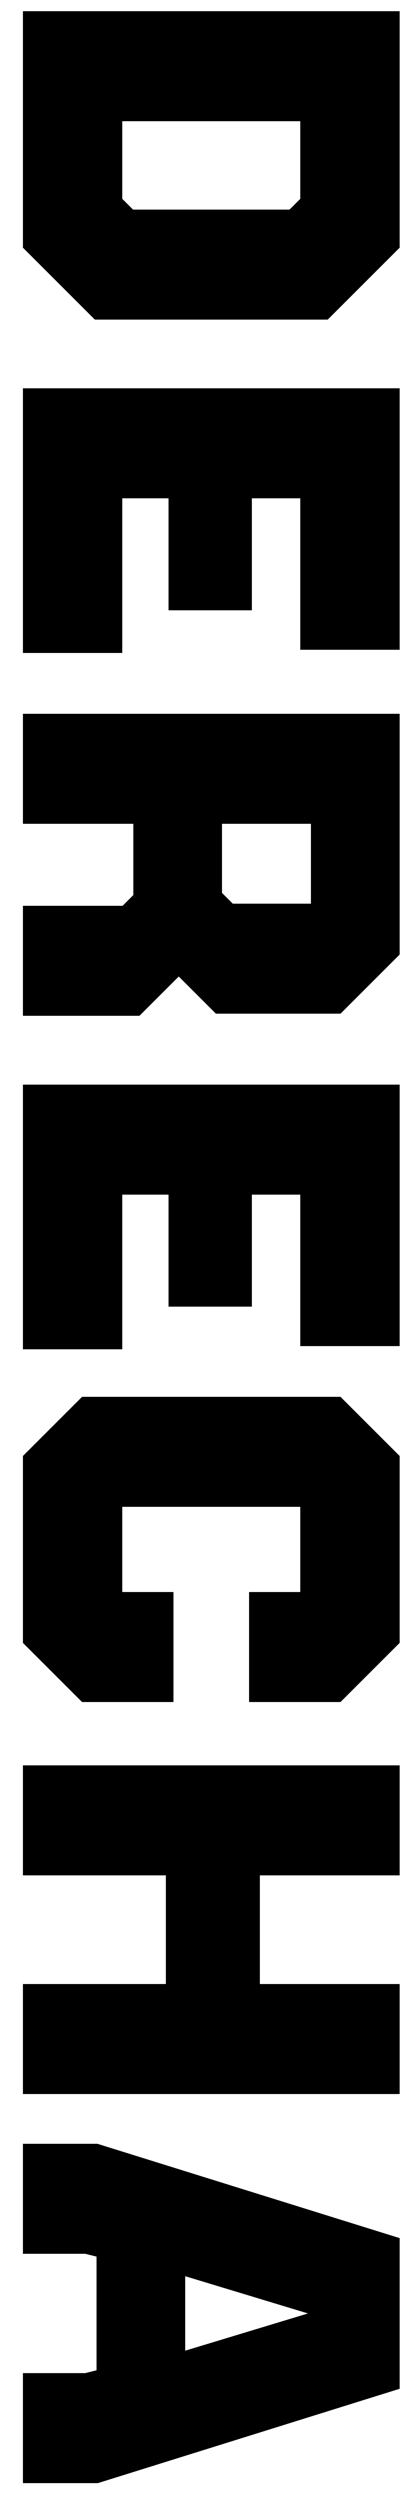 <svg width="12" height="75" viewBox="0 0 12 75" fill="none" xmlns="http://www.w3.org/2000/svg">
<path d="M0.738 7.41L0.738 0.386L11.938 0.386L11.938 7.41L9.81 9.538L2.866 9.538L0.738 7.41ZM9.058 3.586L3.618 3.586L3.618 5.986L3.97 6.338L8.706 6.338L9.058 5.986L9.058 3.586ZM0.738 19.539L0.738 11.699L11.938 11.699L11.938 19.443L9.058 19.443L9.058 14.899L7.506 14.899L7.506 18.259L5.106 18.259L5.106 14.899L3.618 14.899L3.618 19.539L0.738 19.539ZM0.738 24.664L0.738 21.464L11.938 21.464L11.938 28.616L10.194 30.36L6.498 30.36L5.362 29.224L4.162 30.424L0.738 30.424L0.738 27.224L3.698 27.224L4.05 26.872L4.05 24.664L0.738 24.664ZM6.962 27.16L9.378 27.16L9.378 24.664L6.61 24.664L6.61 26.808L6.962 27.16ZM0.738 40.429L0.738 32.589L11.938 32.589L11.938 40.333L9.058 40.333L9.058 35.789L7.506 35.789L7.506 39.149L5.106 39.149L5.106 35.789L3.618 35.789L3.618 40.429L0.738 40.429ZM0.738 49.267L0.738 43.699L2.482 41.955L10.194 41.955L11.938 43.699L11.938 49.267L10.194 51.011L7.522 51.011L7.522 47.811L9.058 47.811L9.058 45.155L3.618 45.155L3.618 47.811L5.154 47.811L5.154 51.011L2.482 51.011L0.738 49.267ZM0.738 53.011L11.938 53.011L11.938 56.211L7.746 56.211L7.746 59.571L11.938 59.571L11.938 62.771L0.738 62.771L0.738 59.571L5.026 59.571L5.026 56.211L0.738 56.211L0.738 53.011ZM0.738 67.564L0.738 64.364L2.914 64.364L11.938 67.18L11.938 71.628L2.93 74.444L0.738 74.444L0.738 71.244L2.562 71.244L2.946 71.148L2.946 67.66L2.562 67.564L0.738 67.564ZM9.41 69.404L5.506 68.22L5.506 70.588L9.41 69.404Z" fill="black"/>
<path d="M0.738 7.41L0.688 7.41L0.688 7.431L0.703 7.446L0.738 7.41ZM0.738 0.386L0.738 0.336L0.688 0.336L0.688 0.386L0.738 0.386ZM11.938 0.386L11.988 0.386L11.988 0.336L11.938 0.336L11.938 0.386ZM11.938 7.41L11.974 7.446L11.988 7.431L11.988 7.41L11.938 7.41ZM9.81 9.538L9.81 9.588L9.831 9.588L9.846 9.574L9.81 9.538ZM2.866 9.538L2.831 9.574L2.846 9.588L2.866 9.588L2.866 9.538ZM9.058 3.586L9.108 3.586L9.108 3.536L9.058 3.536L9.058 3.586ZM3.618 3.586L3.618 3.536L3.568 3.536L3.568 3.586L3.618 3.586ZM3.618 5.986L3.568 5.986L3.568 6.007L3.583 6.022L3.618 5.986ZM3.97 6.338L3.935 6.374L3.95 6.388L3.97 6.388L3.97 6.338ZM8.706 6.338L8.706 6.388L8.727 6.388L8.742 6.374L8.706 6.338ZM9.058 5.986L9.094 6.022L9.108 6.007L9.108 5.986L9.058 5.986ZM0.788 7.41L0.788 0.386L0.688 0.386L0.688 7.41L0.788 7.41ZM0.738 0.436L11.938 0.436L11.938 0.336L0.738 0.336L0.738 0.436ZM11.888 0.386L11.888 7.41L11.988 7.41L11.988 0.386L11.888 0.386ZM11.903 7.375L9.775 9.503L9.846 9.574L11.974 7.446L11.903 7.375ZM9.81 9.488L2.866 9.488L2.866 9.588L9.81 9.588L9.81 9.488ZM2.902 9.503L0.774 7.375L0.703 7.446L2.831 9.574L2.902 9.503ZM9.058 3.536L3.618 3.536L3.618 3.636L9.058 3.636L9.058 3.536ZM3.568 3.586L3.568 5.986L3.668 5.986L3.668 3.586L3.568 3.586ZM3.583 6.022L3.935 6.374L4.006 6.303L3.654 5.951L3.583 6.022ZM3.97 6.388L8.706 6.388L8.706 6.288L3.97 6.288L3.97 6.388ZM8.742 6.374L9.094 6.022L9.023 5.951L8.671 6.303L8.742 6.374ZM9.108 5.986L9.108 3.586L9.008 3.586L9.008 5.986L9.108 5.986ZM0.738 19.539L0.688 19.539L0.688 19.589L0.738 19.589L0.738 19.539ZM0.738 11.699L0.738 11.649L0.688 11.649L0.688 11.699L0.738 11.699ZM11.938 11.699L11.988 11.699L11.988 11.649L11.938 11.649L11.938 11.699ZM11.938 19.443L11.938 19.493L11.988 19.493L11.988 19.443L11.938 19.443ZM9.058 19.443L9.008 19.443L9.008 19.493L9.058 19.493L9.058 19.443ZM9.058 14.899L9.108 14.899L9.108 14.849L9.058 14.849L9.058 14.899ZM7.506 14.899L7.506 14.849L7.456 14.849L7.456 14.899L7.506 14.899ZM7.506 18.259L7.506 18.309L7.556 18.309L7.556 18.259L7.506 18.259ZM5.106 18.259L5.056 18.259L5.056 18.309L5.106 18.309L5.106 18.259ZM5.106 14.899L5.156 14.899L5.156 14.849L5.106 14.849L5.106 14.899ZM3.618 14.899L3.618 14.849L3.568 14.849L3.568 14.899L3.618 14.899ZM3.618 19.539L3.618 19.589L3.668 19.589L3.668 19.539L3.618 19.539ZM0.788 19.539L0.788 11.699L0.688 11.699L0.688 19.539L0.788 19.539ZM0.738 11.749L11.938 11.749L11.938 11.649L0.738 11.649L0.738 11.749ZM11.888 11.699L11.888 19.443L11.988 19.443L11.988 11.699L11.888 11.699ZM11.938 19.393L9.058 19.393L9.058 19.493L11.938 19.493L11.938 19.393ZM9.108 19.443L9.108 14.899L9.008 14.899L9.008 19.443L9.108 19.443ZM9.058 14.849L7.506 14.849L7.506 14.949L9.058 14.949L9.058 14.849ZM7.456 14.899L7.456 18.259L7.556 18.259L7.556 14.899L7.456 14.899ZM7.506 18.209L5.106 18.209L5.106 18.309L7.506 18.309L7.506 18.209ZM5.156 18.259L5.156 14.899L5.056 14.899L5.056 18.259L5.156 18.259ZM5.106 14.849L3.618 14.849L3.618 14.949L5.106 14.949L5.106 14.849ZM3.568 14.899L3.568 19.539L3.668 19.539L3.668 14.899L3.568 14.899ZM3.618 19.489L0.738 19.489L0.738 19.589L3.618 19.589L3.618 19.489ZM0.738 24.664L0.688 24.664L0.688 24.714L0.738 24.714L0.738 24.664ZM0.738 21.464L0.738 21.414L0.688 21.414L0.688 21.464L0.738 21.464ZM11.938 21.464L11.988 21.464L11.988 21.414L11.938 21.414L11.938 21.464ZM11.938 28.616L11.974 28.652L11.988 28.637L11.988 28.616L11.938 28.616ZM10.194 30.36L10.194 30.41L10.215 30.41L10.23 30.396L10.194 30.36ZM6.498 30.36L6.463 30.396L6.478 30.41L6.498 30.41L6.498 30.36ZM5.362 29.224L5.398 29.189L5.362 29.154L5.327 29.189L5.362 29.224ZM4.162 30.424L4.162 30.474L4.183 30.474L4.198 30.46L4.162 30.424ZM0.738 30.424L0.688 30.424L0.688 30.474L0.738 30.474L0.738 30.424ZM0.738 27.224L0.738 27.174L0.688 27.174L0.688 27.224L0.738 27.224ZM3.698 27.224L3.698 27.274L3.719 27.274L3.734 27.26L3.698 27.224ZM4.05 26.872L4.086 26.908L4.1 26.893L4.1 26.872L4.05 26.872ZM4.05 24.664L4.1 24.664L4.1 24.614L4.05 24.614L4.05 24.664ZM6.962 27.16L6.927 27.196L6.942 27.21L6.962 27.21L6.962 27.16ZM9.378 27.16L9.378 27.21L9.428 27.21L9.428 27.16L9.378 27.16ZM9.378 24.664L9.428 24.664L9.428 24.614L9.378 24.614L9.378 24.664ZM6.61 24.664L6.61 24.614L6.56 24.614L6.56 24.664L6.61 24.664ZM6.61 26.808L6.56 26.808L6.56 26.829L6.575 26.844L6.61 26.808ZM0.788 24.664L0.788 21.464L0.688 21.464L0.688 24.664L0.788 24.664ZM0.738 21.514L11.938 21.514L11.938 21.414L0.738 21.414L0.738 21.514ZM11.888 21.464L11.888 28.616L11.988 28.616L11.988 21.464L11.888 21.464ZM11.903 28.581L10.159 30.325L10.23 30.396L11.974 28.652L11.903 28.581ZM10.194 30.31L6.498 30.31L6.498 30.41L10.194 30.41L10.194 30.31ZM6.534 30.325L5.398 29.189L5.327 29.26L6.463 30.396L6.534 30.325ZM5.327 29.189L4.127 30.389L4.198 30.46L5.398 29.26L5.327 29.189ZM4.162 30.374L0.738 30.374L0.738 30.474L4.162 30.474L4.162 30.374ZM0.788 30.424L0.788 27.224L0.688 27.224L0.688 30.424L0.788 30.424ZM0.738 27.274L3.698 27.274L3.698 27.174L0.738 27.174L0.738 27.274ZM3.734 27.26L4.086 26.908L4.015 26.837L3.663 27.189L3.734 27.26ZM4.1 26.872L4.1 24.664L4 24.664L4 26.872L4.1 26.872ZM4.05 24.614L0.738 24.614L0.738 24.714L4.05 24.714L4.05 24.614ZM6.962 27.21L9.378 27.21L9.378 27.11L6.962 27.11L6.962 27.21ZM9.428 27.16L9.428 24.664L9.328 24.664L9.328 27.16L9.428 27.16ZM9.378 24.614L6.61 24.614L6.61 24.714L9.378 24.714L9.378 24.614ZM6.56 24.664L6.56 26.808L6.66 26.808L6.66 24.664L6.56 24.664ZM6.575 26.844L6.927 27.196L6.998 27.125L6.646 26.773L6.575 26.844ZM0.738 40.429L0.688 40.429L0.688 40.479L0.738 40.479L0.738 40.429ZM0.738 32.589L0.738 32.539L0.688 32.539L0.688 32.589L0.738 32.589ZM11.938 32.589L11.988 32.589L11.988 32.539L11.938 32.539L11.938 32.589ZM11.938 40.333L11.938 40.383L11.988 40.383L11.988 40.333L11.938 40.333ZM9.058 40.333L9.008 40.333L9.008 40.383L9.058 40.383L9.058 40.333ZM9.058 35.789L9.108 35.789L9.108 35.739L9.058 35.739L9.058 35.789ZM7.506 35.789L7.506 35.739L7.456 35.739L7.456 35.789L7.506 35.789ZM7.506 39.149L7.506 39.199L7.556 39.199L7.556 39.149L7.506 39.149ZM5.106 39.149L5.056 39.149L5.056 39.199L5.106 39.199L5.106 39.149ZM5.106 35.789L5.156 35.789L5.156 35.739L5.106 35.739L5.106 35.789ZM3.618 35.789L3.618 35.739L3.568 35.739L3.568 35.789L3.618 35.789ZM3.618 40.429L3.618 40.479L3.668 40.479L3.668 40.429L3.618 40.429ZM0.788 40.429L0.788 32.589L0.688 32.589L0.688 40.429L0.788 40.429ZM0.738 32.639L11.938 32.639L11.938 32.539L0.738 32.539L0.738 32.639ZM11.888 32.589L11.888 40.333L11.988 40.333L11.988 32.589L11.888 32.589ZM11.938 40.283L9.058 40.283L9.058 40.383L11.938 40.383L11.938 40.283ZM9.108 40.333L9.108 35.789L9.008 35.789L9.008 40.333L9.108 40.333ZM9.058 35.739L7.506 35.739L7.506 35.839L9.058 35.839L9.058 35.739ZM7.456 35.789L7.456 39.149L7.556 39.149L7.556 35.789L7.456 35.789ZM7.506 39.099L5.106 39.099L5.106 39.199L7.506 39.199L7.506 39.099ZM5.156 39.149L5.156 35.789L5.056 35.789L5.056 39.149L5.156 39.149ZM5.106 35.739L3.618 35.739L3.618 35.839L5.106 35.839L5.106 35.739ZM3.568 35.789L3.568 40.429L3.668 40.429L3.668 35.789L3.568 35.789ZM3.618 40.379L0.738 40.379L0.738 40.479L3.618 40.479L3.618 40.379ZM0.738 49.267L0.688 49.267L0.688 49.288L0.703 49.302L0.738 49.267ZM0.738 43.699L0.703 43.664L0.688 43.678L0.688 43.699L0.738 43.699ZM2.482 41.955L2.482 41.905L2.462 41.905L2.447 41.92L2.482 41.955ZM10.194 41.955L10.23 41.92L10.215 41.905L10.194 41.905L10.194 41.955ZM11.938 43.699L11.988 43.699L11.988 43.678L11.974 43.664L11.938 43.699ZM11.938 49.267L11.974 49.302L11.988 49.288L11.988 49.267L11.938 49.267ZM10.194 51.011L10.194 51.061L10.215 51.061L10.23 51.046L10.194 51.011ZM7.522 51.011L7.472 51.011L7.472 51.061L7.522 51.061L7.522 51.011ZM7.522 47.811L7.522 47.761L7.472 47.761L7.472 47.811L7.522 47.811ZM9.058 47.811L9.058 47.861L9.108 47.861L9.108 47.811L9.058 47.811ZM9.058 45.155L9.108 45.155L9.108 45.105L9.058 45.105L9.058 45.155ZM3.618 45.155L3.618 45.105L3.568 45.105L3.568 45.155L3.618 45.155ZM3.618 47.811L3.568 47.811L3.568 47.861L3.618 47.861L3.618 47.811ZM5.154 47.811L5.204 47.811L5.204 47.761L5.154 47.761L5.154 47.811ZM5.154 51.011L5.154 51.061L5.204 51.061L5.204 51.011L5.154 51.011ZM2.482 51.011L2.447 51.046L2.462 51.061L2.482 51.061L2.482 51.011ZM0.788 49.267L0.788 43.699L0.688 43.699L0.688 49.267L0.788 49.267ZM0.774 43.734L2.518 41.99L2.447 41.92L0.703 43.664L0.774 43.734ZM2.482 42.005L10.194 42.005L10.194 41.905L2.482 41.905L2.482 42.005ZM10.159 41.99L11.903 43.734L11.974 43.664L10.23 41.92L10.159 41.99ZM11.888 43.699L11.888 49.267L11.988 49.267L11.988 43.699L11.888 43.699ZM11.903 49.232L10.159 50.976L10.23 51.046L11.974 49.302L11.903 49.232ZM10.194 50.961L7.522 50.961L7.522 51.061L10.194 51.061L10.194 50.961ZM7.572 51.011L7.572 47.811L7.472 47.811L7.472 51.011L7.572 51.011ZM7.522 47.861L9.058 47.861L9.058 47.761L7.522 47.761L7.522 47.861ZM9.108 47.811L9.108 45.155L9.008 45.155L9.008 47.811L9.108 47.811ZM9.058 45.105L3.618 45.105L3.618 45.205L9.058 45.205L9.058 45.105ZM3.568 45.155L3.568 47.811L3.668 47.811L3.668 45.155L3.568 45.155ZM3.618 47.861L5.154 47.861L5.154 47.761L3.618 47.761L3.618 47.861ZM5.104 47.811L5.104 51.011L5.204 51.011L5.204 47.811L5.104 47.811ZM5.154 50.961L2.482 50.961L2.482 51.061L5.154 51.061L5.154 50.961ZM2.518 50.976L0.774 49.232L0.703 49.302L2.447 51.046L2.518 50.976ZM0.738 53.011L0.738 52.961L0.688 52.961L0.688 53.011L0.738 53.011ZM11.938 53.011L11.988 53.011L11.988 52.961L11.938 52.961L11.938 53.011ZM11.938 56.211L11.938 56.261L11.988 56.261L11.988 56.211L11.938 56.211ZM7.746 56.211L7.746 56.161L7.696 56.161L7.696 56.211L7.746 56.211ZM7.746 59.571L7.696 59.571L7.696 59.621L7.746 59.621L7.746 59.571ZM11.938 59.571L11.988 59.571L11.988 59.521L11.938 59.521L11.938 59.571ZM11.938 62.771L11.938 62.821L11.988 62.821L11.988 62.771L11.938 62.771ZM0.738 62.771L0.688 62.771L0.688 62.821L0.738 62.821L0.738 62.771ZM0.738 59.571L0.738 59.521L0.688 59.521L0.688 59.571L0.738 59.571ZM5.026 59.571L5.026 59.621L5.076 59.621L5.076 59.571L5.026 59.571ZM5.026 56.211L5.076 56.211L5.076 56.161L5.026 56.161L5.026 56.211ZM0.738 56.211L0.688 56.211L0.688 56.261L0.738 56.261L0.738 56.211ZM0.738 53.061L11.938 53.061L11.938 52.961L0.738 52.961L0.738 53.061ZM11.888 53.011L11.888 56.211L11.988 56.211L11.988 53.011L11.888 53.011ZM11.938 56.161L7.746 56.161L7.746 56.261L11.938 56.261L11.938 56.161ZM7.696 56.211L7.696 59.571L7.796 59.571L7.796 56.211L7.696 56.211ZM7.746 59.621L11.938 59.621L11.938 59.521L7.746 59.521L7.746 59.621ZM11.888 59.571L11.888 62.771L11.988 62.771L11.988 59.571L11.888 59.571ZM11.938 62.721L0.738 62.721L0.738 62.821L11.938 62.821L11.938 62.721ZM0.788 62.771L0.788 59.571L0.688 59.571L0.688 62.771L0.788 62.771ZM0.738 59.621L5.026 59.621L5.026 59.521L0.738 59.521L0.738 59.621ZM5.076 59.571L5.076 56.211L4.976 56.211L4.976 59.571L5.076 59.571ZM5.026 56.161L0.738 56.161L0.738 56.261L5.026 56.261L5.026 56.161ZM0.788 56.211L0.788 53.011L0.688 53.011L0.688 56.211L0.788 56.211ZM0.738 67.564L0.688 67.564L0.688 67.614L0.738 67.614L0.738 67.564ZM0.738 64.364L0.738 64.314L0.688 64.314L0.688 64.364L0.738 64.364ZM2.914 64.364L2.929 64.316L2.922 64.314L2.914 64.314L2.914 64.364ZM11.938 67.18L11.988 67.18L11.988 67.143L11.953 67.132L11.938 67.18ZM11.938 71.628L11.953 71.675L11.988 71.664L11.988 71.628L11.938 71.628ZM2.93 74.444L2.93 74.494L2.938 74.494L2.945 74.491L2.93 74.444ZM0.738 74.444L0.688 74.444L0.688 74.494L0.738 74.494L0.738 74.444ZM0.738 71.244L0.738 71.194L0.688 71.194L0.688 71.244L0.738 71.244ZM2.562 71.244L2.562 71.295L2.574 71.292L2.562 71.244ZM2.946 71.148L2.958 71.196L2.996 71.187L2.996 71.148L2.946 71.148ZM2.946 67.66L2.996 67.66L2.996 67.621L2.958 67.611L2.946 67.66ZM2.562 67.564L2.575 67.514L2.562 67.514L2.562 67.564ZM9.41 69.404L9.425 69.451L9.583 69.404L9.425 69.356L9.41 69.404ZM5.506 68.22L5.521 68.172L5.456 68.152L5.456 68.22L5.506 68.22ZM5.506 70.588L5.456 70.588L5.456 70.655L5.521 70.635L5.506 70.588ZM0.788 67.564L0.788 64.364L0.688 64.364L0.688 67.564L0.788 67.564ZM0.738 64.414L2.914 64.414L2.914 64.314L0.738 64.314L0.738 64.414ZM2.899 64.411L11.923 67.227L11.953 67.132L2.929 64.316L2.899 64.411ZM11.888 67.18L11.888 71.628L11.988 71.628L11.988 67.18L11.888 67.18ZM11.923 71.58L2.915 74.396L2.945 74.491L11.953 71.675L11.923 71.58ZM2.93 74.394L0.738 74.394L0.738 74.494L2.93 74.494L2.93 74.394ZM0.788 74.444L0.788 71.244L0.688 71.244L0.688 74.444L0.788 74.444ZM0.738 71.294L2.562 71.294L2.562 71.194L0.738 71.194L0.738 71.294ZM2.574 71.292L2.958 71.196L2.934 71.099L2.55 71.195L2.574 71.292ZM2.996 71.148L2.996 67.66L2.896 67.66L2.896 71.148L2.996 71.148ZM2.958 67.611L2.574 67.515L2.55 67.612L2.934 67.708L2.958 67.611ZM2.562 67.514L0.738 67.514L0.738 67.614L2.562 67.614L2.562 67.514ZM9.425 69.356L5.521 68.172L5.492 68.267L9.396 69.451L9.425 69.356ZM5.456 68.22L5.456 70.588L5.556 70.588L5.556 68.22L5.456 68.22ZM5.521 70.635L9.425 69.451L9.396 69.356L5.492 70.54L5.521 70.635Z" fill="black"/>
</svg>

